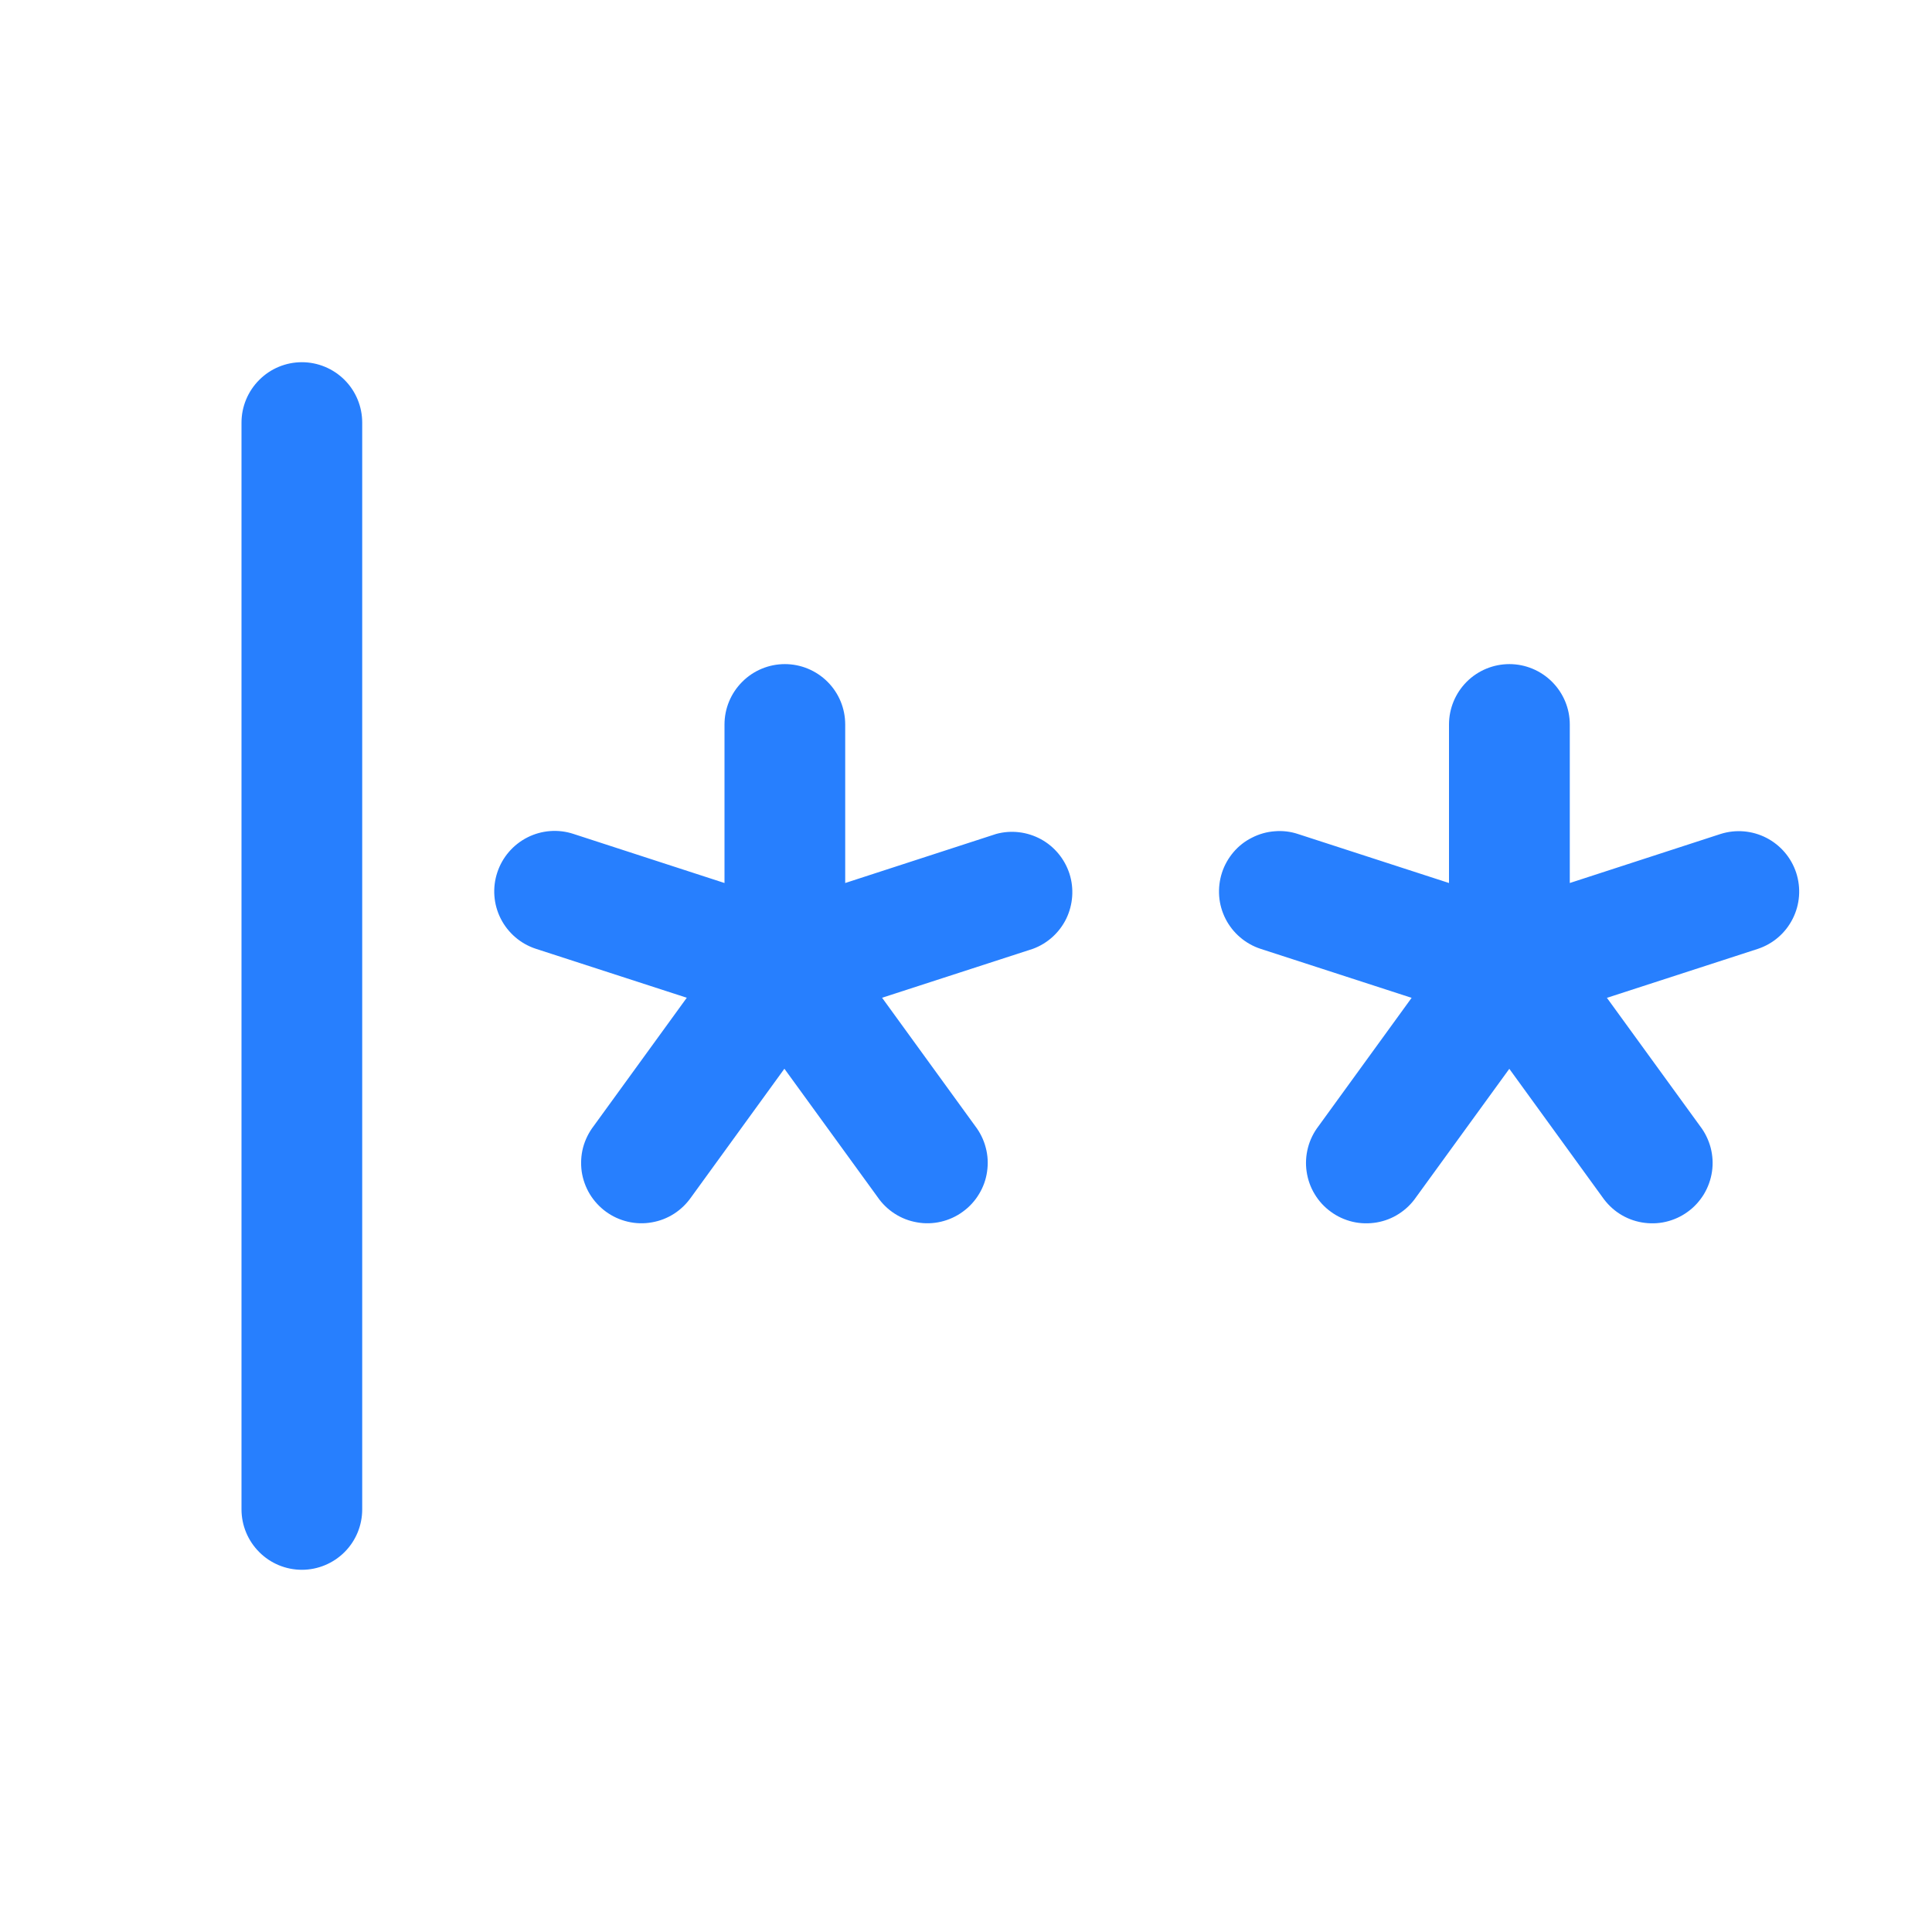 <svg width="23" height="23" viewBox="0 0 23 23" fill="none" xmlns="http://www.w3.org/2000/svg">
<path d="M4.312 5.031V17.969C4.312 18.159 4.237 18.342 4.102 18.477C3.967 18.612 3.784 18.688 3.594 18.688C3.403 18.688 3.22 18.612 3.086 18.477C2.951 18.342 2.875 18.159 2.875 17.969V5.031C2.875 4.841 2.951 4.658 3.086 4.523C3.22 4.388 3.403 4.312 3.594 4.312C3.784 4.312 3.967 4.388 4.102 4.523C4.237 4.658 4.312 4.841 4.312 5.031ZM11.859 9.928L10.062 10.512V8.625C10.062 8.434 9.987 8.252 9.852 8.117C9.717 7.982 9.534 7.906 9.344 7.906C9.153 7.906 8.97 7.982 8.836 8.117C8.701 8.252 8.625 8.434 8.625 8.625V10.512L6.828 9.928C6.647 9.868 6.449 9.883 6.279 9.969C6.109 10.055 5.979 10.206 5.92 10.387C5.86 10.568 5.875 10.766 5.961 10.936C6.047 11.106 6.198 11.236 6.379 11.295L8.176 11.878L7.067 13.406C7.009 13.482 6.966 13.569 6.941 13.662C6.917 13.755 6.912 13.851 6.925 13.947C6.939 14.042 6.972 14.133 7.021 14.215C7.071 14.297 7.137 14.369 7.214 14.425C7.292 14.482 7.38 14.522 7.474 14.544C7.567 14.566 7.664 14.569 7.759 14.552C7.854 14.536 7.944 14.501 8.025 14.449C8.106 14.397 8.175 14.329 8.23 14.25L9.338 12.723L10.447 14.25C10.501 14.329 10.571 14.397 10.652 14.449C10.733 14.501 10.823 14.536 10.918 14.552C11.012 14.569 11.109 14.566 11.203 14.544C11.296 14.522 11.385 14.482 11.462 14.425C11.54 14.369 11.606 14.297 11.655 14.215C11.705 14.133 11.738 14.042 11.751 13.947C11.765 13.851 11.76 13.755 11.735 13.662C11.711 13.569 11.668 13.482 11.61 13.406L10.501 11.878L12.298 11.295C12.471 11.231 12.613 11.102 12.694 10.936C12.774 10.769 12.788 10.578 12.732 10.402C12.675 10.226 12.553 10.078 12.391 9.99C12.228 9.902 12.038 9.879 11.859 9.928ZM21.383 10.389C21.324 10.21 21.197 10.061 21.028 9.974C20.86 9.888 20.665 9.871 20.484 9.928L18.688 10.512V8.625C18.688 8.434 18.612 8.252 18.477 8.117C18.342 7.982 18.159 7.906 17.969 7.906C17.778 7.906 17.595 7.982 17.46 8.117C17.326 8.252 17.25 8.434 17.25 8.625V10.512L15.453 9.929C15.363 9.899 15.269 9.888 15.175 9.896C15.08 9.903 14.989 9.929 14.905 9.972C14.82 10.014 14.745 10.073 14.684 10.145C14.623 10.217 14.576 10.3 14.547 10.39C14.518 10.48 14.507 10.574 14.514 10.669C14.521 10.763 14.547 10.854 14.59 10.939C14.633 11.023 14.692 11.098 14.764 11.159C14.835 11.22 14.919 11.267 15.008 11.296L16.805 11.879L15.697 13.406C15.638 13.483 15.595 13.57 15.571 13.663C15.547 13.756 15.541 13.852 15.555 13.947C15.569 14.043 15.601 14.134 15.651 14.216C15.7 14.298 15.766 14.37 15.844 14.426C15.921 14.483 16.01 14.523 16.103 14.545C16.197 14.567 16.294 14.569 16.389 14.553C16.483 14.537 16.574 14.502 16.654 14.45C16.735 14.398 16.805 14.33 16.859 14.251L17.968 12.724L19.076 14.251C19.131 14.33 19.2 14.398 19.281 14.45C19.362 14.502 19.453 14.537 19.547 14.553C19.642 14.569 19.739 14.567 19.832 14.545C19.926 14.523 20.014 14.483 20.092 14.426C20.17 14.37 20.235 14.298 20.285 14.216C20.334 14.134 20.367 14.043 20.381 13.947C20.395 13.852 20.389 13.756 20.365 13.663C20.34 13.57 20.298 13.483 20.239 13.406L19.13 11.879L20.927 11.296C21.108 11.236 21.257 11.107 21.342 10.937C21.428 10.767 21.442 10.57 21.383 10.389Z" fill="#277FFE"/>
</svg>
